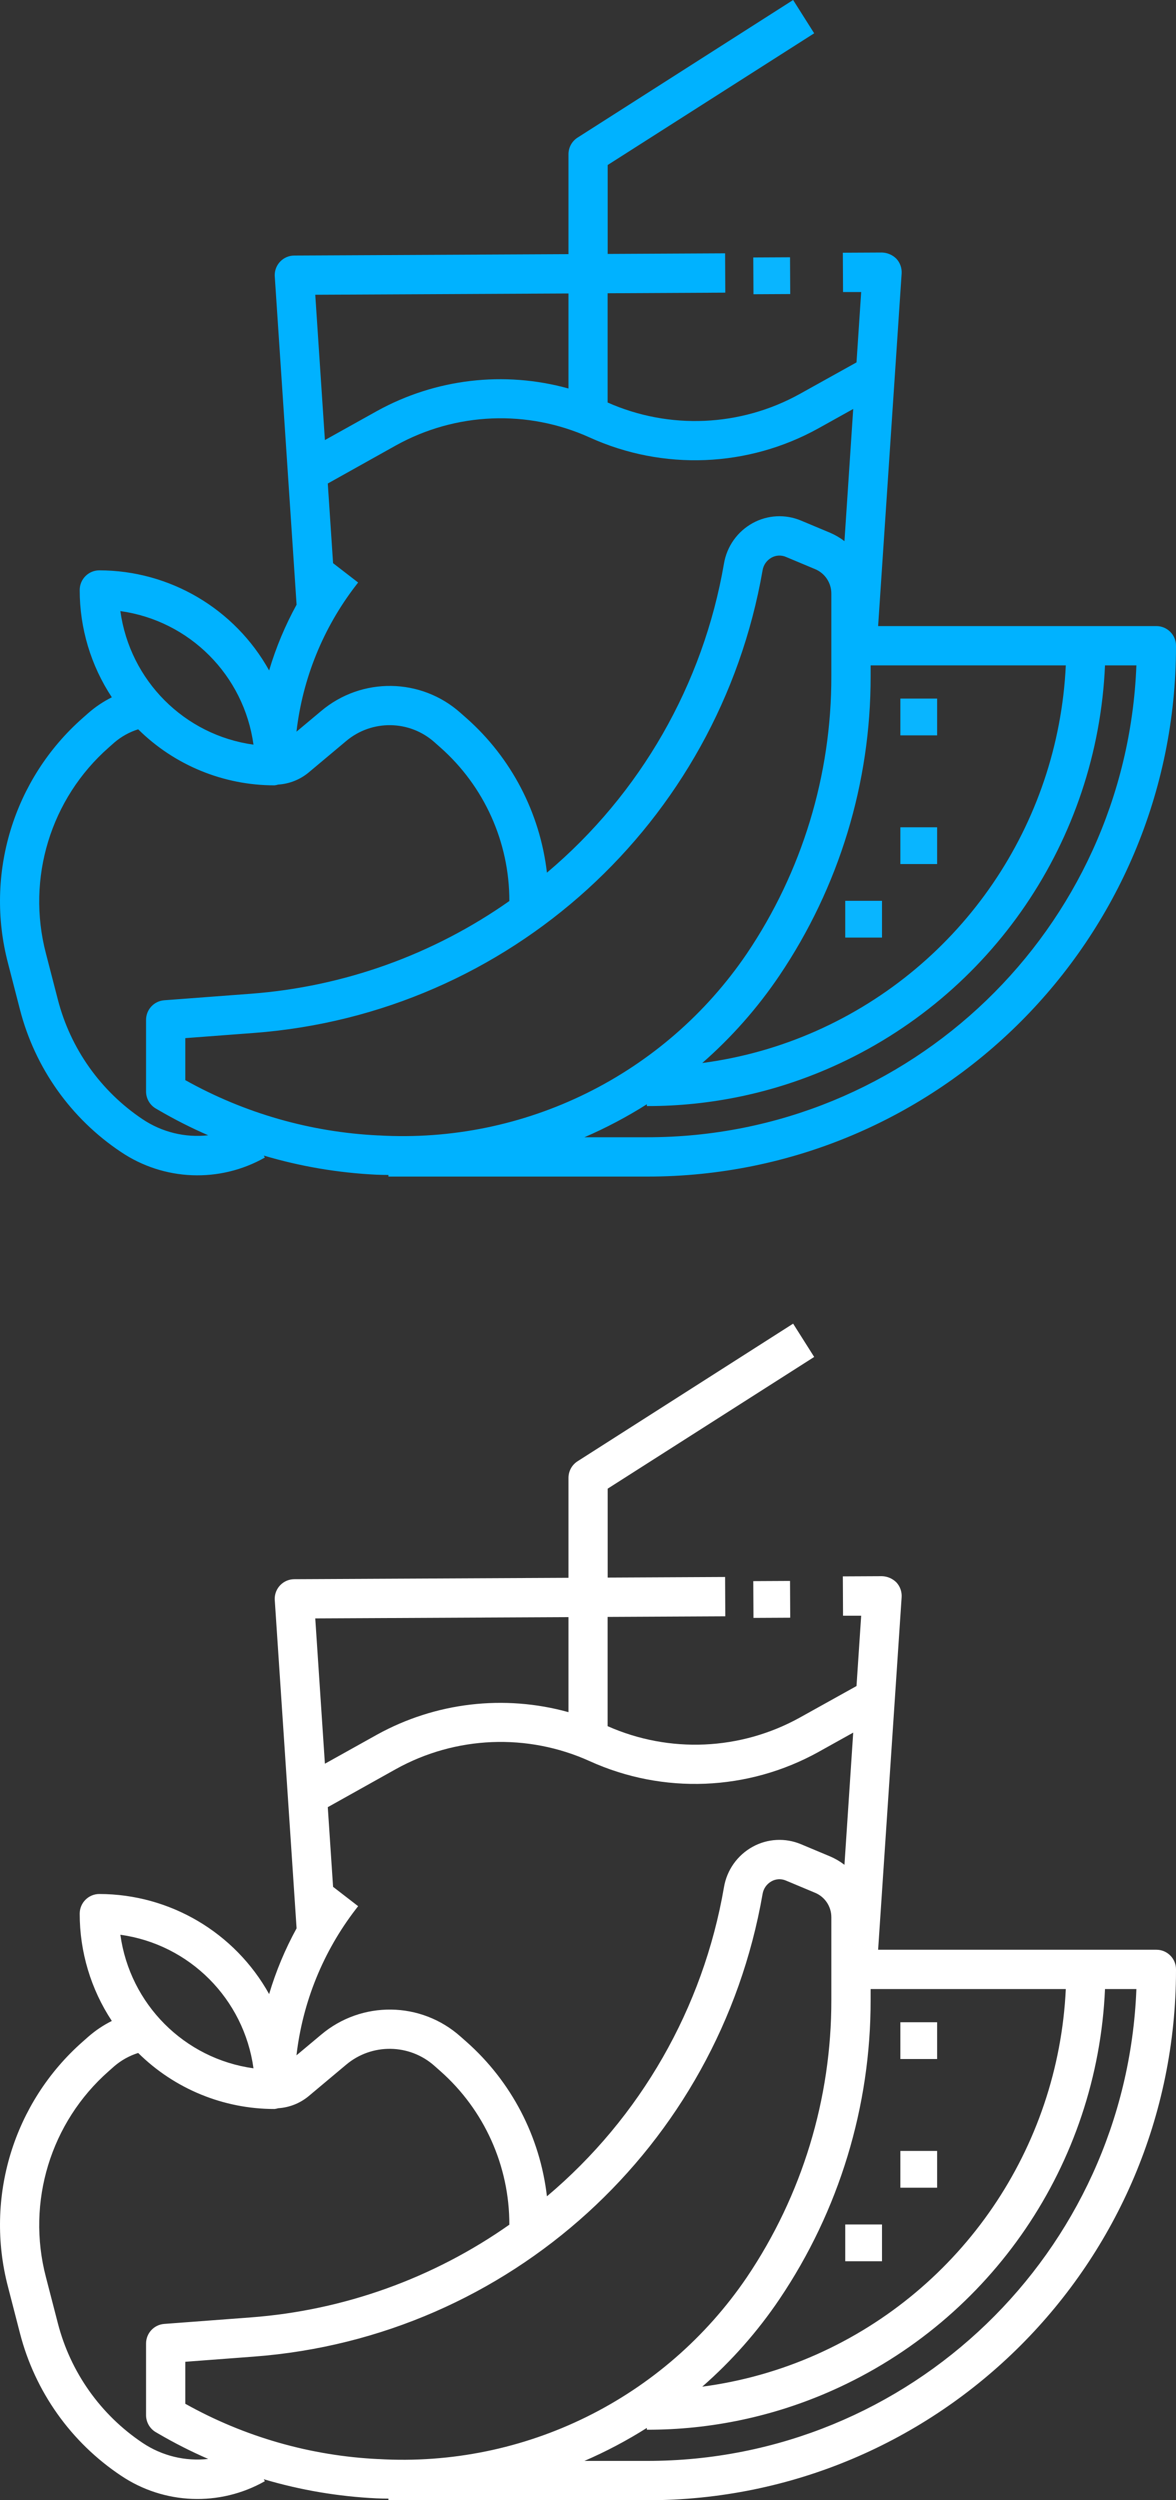 <?xml version="1.0" encoding="UTF-8"?>
<svg width="40px" height="85px" viewBox="0 0 40 85" version="1.1" xmlns="http://www.w3.org/2000/svg" xmlns:xlink="http://www.w3.org/1999/xlink">
    <rect x="0" y="0" width="40" height="85" fill="#333333" stroke="none"/>
    <!-- Generator: Sketch 49 (51002) - http://www.bohemiancoding.com/sketch -->
    <title>Group 3</title>
    <desc>Created with Sketch.</desc>
    <defs></defs>
    <g id="chame-UI" stroke="none" stroke-width="1" fill="none" fill-rule="evenodd">
        <g id="1.1-ChaMe-Home" transform="translate(-706, -1301)" fill-rule="nonzero">
            <g id="Group-3" transform="translate(706, 1301)">
                <g id="fruit">
                    <rect id="Rectangle-path" fill="#09B5FF" transform="translate(26.25, 9.375) rotate(-0.309) translate(-26.25, -9.375) " x="25.625" y="8.75" width="1.25" height="1.25"></rect>
                    <path d="M39.333,21.285 L29.868,21.285 L30.668,9.298 C30.679,9.112 30.615,8.931 30.488,8.795 C30.358,8.666 30.184,8.591 30.001,8.585 L28.668,8.592 L28.675,9.929 L29.292,9.929 L29.133,12.32 L27.2,13.395 C25.186,14.509 22.77,14.616 20.667,13.684 L20.667,9.97 L24.67,9.949 L24.663,8.612 L20.669,8.633 L20.669,5.61 L27.693,1.132 L26.977,0 L19.644,4.679 C19.452,4.802 19.336,5.014 19.336,5.243 L19.336,8.64 L10.007,8.688 C9.639,8.69 9.342,8.991 9.344,9.36 C9.344,9.374 9.345,9.387 9.346,9.401 L10.088,20.557 C9.698,21.267 9.385,22.016 9.154,22.793 C7.985,20.694 5.775,19.393 3.378,19.39 C3.01,19.39 2.711,19.69 2.711,20.059 C2.71,21.356 3.09,22.625 3.804,23.706 C3.516,23.849 3.247,24.029 3.005,24.241 L2.811,24.412 C0.459,26.484 -0.524,29.709 0.272,32.745 L0.679,34.323 C1.19,36.305 2.412,38.028 4.112,39.162 C5.577,40.149 7.472,40.223 9.009,39.353 L8.972,39.286 C10.22,39.656 11.507,39.874 12.807,39.936 C12.941,39.943 13.074,39.943 13.212,39.945 L13.212,40 L22.002,40 C31.933,40.009 39.991,31.943 40,21.985 C40,21.974 40,21.964 40,21.953 C40,21.584 39.702,21.285 39.333,21.285 Z M29.613,22.986 L29.613,22.621 L36.252,22.621 C35.995,28.04 32.71,32.85 27.764,35.048 C26.53,35.596 25.224,35.963 23.886,36.139 C24.886,35.265 25.769,34.265 26.512,33.164 C28.539,30.159 29.62,26.613 29.613,22.986 Z M19.336,9.977 L19.336,13.208 C17.149,12.601 14.813,12.875 12.825,13.972 L11.051,14.961 L10.723,10.021 L19.336,9.977 Z M12.099,19.91 L12.181,19.804 L11.329,19.146 L11.149,16.438 L13.47,15.141 C15.501,14.015 17.942,13.916 20.057,14.873 C22.556,16.007 25.443,15.891 27.843,14.559 L29.021,13.903 L28.723,18.398 C28.574,18.283 28.411,18.188 28.239,18.114 L27.243,17.697 C26.711,17.474 26.106,17.506 25.601,17.784 C25.083,18.069 24.723,18.575 24.625,19.159 C23.918,23.265 21.785,26.988 18.603,29.668 C18.368,27.636 17.392,25.763 15.862,24.411 L15.668,24.24 C14.323,23.038 12.302,23.01 10.923,24.173 L10.084,24.875 C10.293,23.067 10.99,21.351 12.099,19.91 Z M8.622,25.316 C6.269,24.991 4.419,23.135 4.094,20.775 C6.447,21.101 8.297,22.956 8.622,25.316 Z M4.851,38.051 C3.425,37.098 2.399,35.652 1.969,33.988 L1.561,32.411 C0.894,29.861 1.721,27.152 3.698,25.413 L3.891,25.242 C4.128,25.04 4.403,24.887 4.7,24.794 C5.935,26.016 7.602,26.7 9.337,26.699 C9.379,26.694 9.421,26.686 9.462,26.673 C9.841,26.649 10.203,26.506 10.496,26.264 L11.773,25.194 C12.648,24.457 13.93,24.475 14.783,25.238 L14.976,25.409 C16.472,26.73 17.328,28.633 17.325,30.632 C14.732,32.456 11.696,33.545 8.537,33.784 L5.585,34.006 C5.236,34.033 4.967,34.324 4.968,34.675 L4.968,37.11 C4.969,37.348 5.096,37.568 5.301,37.687 L5.394,37.741 C5.94,38.059 6.503,38.345 7.082,38.596 C6.297,38.684 5.507,38.49 4.851,38.051 Z M12.87,38.6 L12.869,38.601 C10.565,38.491 8.318,37.848 6.303,36.721 L6.303,35.293 L8.636,35.117 C17.315,34.465 24.443,27.986 25.938,19.389 C25.968,19.206 26.08,19.047 26.242,18.958 C26.391,18.874 26.571,18.865 26.729,18.932 L27.725,19.349 C28.06,19.488 28.278,19.817 28.277,20.18 L28.277,22.988 C28.283,26.349 27.282,29.634 25.404,32.418 C22.601,36.545 17.842,38.893 12.87,38.6 Z M22.002,38.663 L19.878,38.663 C20.614,38.345 21.324,37.97 22.002,37.541 L22.002,37.603 C24.173,37.607 26.32,37.153 28.304,36.27 C33.732,33.857 37.327,28.569 37.585,22.621 L38.653,22.621 C38.304,31.587 30.95,38.672 22.002,38.663 Z" id="Shape" fill="#00B2FF"></path>
                    <rect id="Rectangle-path" fill="#09B5FF" x="30.625" y="23.75" width="1.25" height="1.25"></rect>
                    <rect id="Rectangle-path" fill="#09B5FF" x="28.75" y="30.625" width="1.25" height="1.25"></rect>
                    <rect id="Rectangle-path" fill="#09B5FF" x="30.625" y="28.125" width="1.25" height="1.25"></rect>
                </g>
                <g id="fruit-copy" transform="translate(0, 45)" fill="#FFFFFF">
                    <rect id="Rectangle-path" transform="translate(26.25, 9.375) rotate(-0.309) translate(-26.25, -9.375) " x="25.625" y="8.75" width="1.25" height="1.25"></rect>
                    <path d="M39.333,21.285 L29.868,21.285 L30.668,9.298 C30.679,9.112 30.615,8.931 30.488,8.795 C30.358,8.666 30.184,8.591 30.001,8.585 L28.668,8.592 L28.675,9.929 L29.292,9.929 L29.133,12.32 L27.2,13.395 C25.186,14.509 22.77,14.616 20.667,13.684 L20.667,9.97 L24.67,9.949 L24.663,8.612 L20.669,8.633 L20.669,5.61 L27.693,1.132 L26.977,0 L19.644,4.679 C19.452,4.802 19.336,5.014 19.336,5.243 L19.336,8.64 L10.007,8.688 C9.639,8.69 9.342,8.991 9.344,9.36 C9.344,9.374 9.345,9.387 9.346,9.401 L10.088,20.557 C9.698,21.267 9.385,22.016 9.154,22.793 C7.985,20.694 5.775,19.393 3.378,19.39 C3.01,19.39 2.711,19.69 2.711,20.059 C2.71,21.356 3.09,22.625 3.804,23.706 C3.516,23.849 3.247,24.029 3.005,24.241 L2.811,24.412 C0.459,26.484 -0.524,29.709 0.272,32.745 L0.679,34.323 C1.19,36.305 2.412,38.028 4.112,39.162 C5.577,40.149 7.472,40.223 9.009,39.353 L8.972,39.286 C10.22,39.656 11.507,39.874 12.807,39.936 C12.941,39.943 13.074,39.943 13.212,39.945 L13.212,40 L22.002,40 C31.933,40.009 39.991,31.943 40,21.985 C40,21.974 40,21.964 40,21.953 C40,21.584 39.702,21.285 39.333,21.285 Z M29.613,22.986 L29.613,22.621 L36.252,22.621 C35.995,28.04 32.71,32.85 27.764,35.048 C26.53,35.596 25.224,35.963 23.886,36.139 C24.886,35.265 25.769,34.265 26.512,33.164 C28.539,30.159 29.62,26.613 29.613,22.986 Z M19.336,9.977 L19.336,13.208 C17.149,12.601 14.813,12.875 12.825,13.972 L11.051,14.961 L10.723,10.021 L19.336,9.977 Z M12.099,19.91 L12.181,19.804 L11.329,19.146 L11.149,16.438 L13.47,15.141 C15.501,14.015 17.942,13.916 20.057,14.873 C22.556,16.007 25.443,15.891 27.843,14.559 L29.021,13.903 L28.723,18.398 C28.574,18.283 28.411,18.188 28.239,18.114 L27.243,17.697 C26.711,17.474 26.106,17.506 25.601,17.784 C25.083,18.069 24.723,18.575 24.625,19.159 C23.918,23.265 21.785,26.988 18.603,29.668 C18.368,27.636 17.392,25.763 15.862,24.411 L15.668,24.24 C14.323,23.038 12.302,23.01 10.923,24.173 L10.084,24.875 C10.293,23.067 10.99,21.351 12.099,19.91 Z M8.622,25.316 C6.269,24.991 4.419,23.135 4.094,20.775 C6.447,21.101 8.297,22.956 8.622,25.316 Z M4.851,38.051 C3.425,37.098 2.399,35.652 1.969,33.988 L1.561,32.411 C0.894,29.861 1.721,27.152 3.698,25.413 L3.891,25.242 C4.128,25.04 4.403,24.887 4.7,24.794 C5.935,26.016 7.602,26.7 9.337,26.699 C9.379,26.694 9.421,26.686 9.462,26.673 C9.841,26.649 10.203,26.506 10.496,26.264 L11.773,25.194 C12.648,24.457 13.93,24.475 14.783,25.238 L14.976,25.409 C16.472,26.73 17.328,28.633 17.325,30.632 C14.732,32.456 11.696,33.545 8.537,33.784 L5.585,34.006 C5.236,34.033 4.967,34.324 4.968,34.675 L4.968,37.11 C4.969,37.348 5.096,37.568 5.301,37.687 L5.394,37.741 C5.94,38.059 6.503,38.345 7.082,38.596 C6.297,38.684 5.507,38.49 4.851,38.051 Z M12.87,38.6 L12.869,38.601 C10.565,38.491 8.318,37.848 6.303,36.721 L6.303,35.293 L8.636,35.117 C17.315,34.465 24.443,27.986 25.938,19.389 C25.968,19.206 26.08,19.047 26.242,18.958 C26.391,18.874 26.571,18.865 26.729,18.932 L27.725,19.349 C28.06,19.488 28.278,19.817 28.277,20.18 L28.277,22.988 C28.283,26.349 27.282,29.634 25.404,32.418 C22.601,36.545 17.842,38.893 12.87,38.6 Z M22.002,38.663 L19.878,38.663 C20.614,38.345 21.324,37.97 22.002,37.541 L22.002,37.603 C24.173,37.607 26.32,37.153 28.304,36.27 C33.732,33.857 37.327,28.569 37.585,22.621 L38.653,22.621 C38.304,31.587 30.95,38.672 22.002,38.663 Z" id="Shape"></path>
                    <rect id="Rectangle-path" x="30.625" y="23.75" width="1.25" height="1.25"></rect>
                    <rect id="Rectangle-path" x="28.75" y="30.625" width="1.25" height="1.25"></rect>
                    <rect id="Rectangle-path" x="30.625" y="28.125" width="1.25" height="1.25"></rect>
                </g>
            </g>
        </g>
    </g>
</svg>